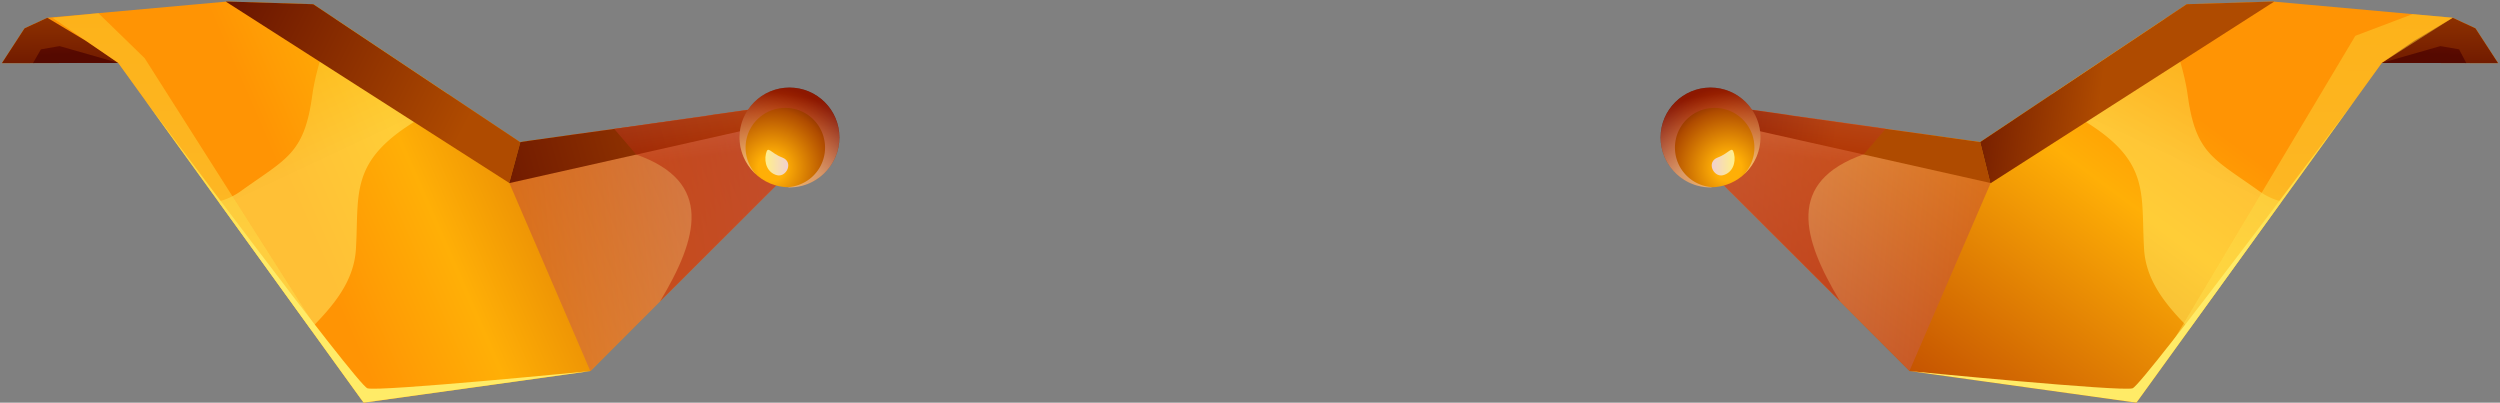 <svg width="565" height="91" fill="none" xmlns="http://www.w3.org/2000/svg"><rect width="100%" height="100%" fill="#808080" stroke="none"/><path d="m381.726 34.062 1.593-1.133 2.023-1.44 2.972-2.175 1.869-1.347 4.597-3.308 9.04 1.286 1.502.245 20.868 2.94 9.715 1.348 9.622 1.348 1.961.276L494.19.952 513.833.34l.122.03 40.359 3.645 5.148 2.39 5.117 7.87-26.292-.06-5.547 7.687-17.099 23.645-20.808 28.791L482.821 91l-51.268-7.136-15.72-15.743-34.107-34.06z" fill="url(#a)"/><path opacity=".5" d="m463.699 21.29 25.557-17.06c2.299 5.482 4.413 11.822 5.179 17.366 1.808 13.262 5.915 14.242 16.089 21.562a15.041 15.041 0 0 0 5.117 2.39l-20.807 28.79c-4.811-4.9-9.776-10.413-10.266-17.948-.766-12.65 1.593-19.97-13.851-29.25-2.605-1.562-4.934-3.584-7.018-5.85z" fill="url(#b)"/><path opacity=".5" d="m381.726 34.062 1.593-1.133 6.895-4.962 4.597-3.308 9.04 1.286 1.471.215 30.583 4.288c7.63 4.165 14.004 10.873 14.004 10.873l-18.356 42.481-49.827-49.74z" fill="url(#c)"/><path d="m447.488 32.102-1.961-.276-9.622-1.348-9.714-1.347-20.869-2.94-1.502-.246-9.04-1.286-4.596 3.308 59.633 13.384-2.298-9.25h-.031z" fill="url(#d)"/><path d="m513.955.37-.122-.03-19.643.612-46.671 31.15 2.298 9.25.092.03L513.955.37z" fill="url(#e)"/><path d="m538.287 14.214 7.324-4.992 8.703-5.207 5.148 2.39 5.118 7.87-26.293-.06z" fill="url(#f)"/><path d="m538.287 14.214 13.238-3.798 4.229.735 1.624 3.094-19.091-.03z" fill="url(#g)"/><path opacity=".5" d="M538.286 14.214 482.82 91l49.491-82.911 12.932-4.9 9.07.826-16.027 10.2z" fill="url(#h)"/><path d="M532.311 22.484 482.821 91l-51.237-7.136s47.928 4.716 50.379 3.89c2.421-.828 50.348-65.27 50.348-65.27z" fill="url(#i)"/><path d="m381.726 34.062 1.593-1.133 2.053-1.47 2.973-2.175 1.869-1.348 4.597-3.308 9.04 1.287 1.471.214 20.868 2.94-4.964 5.79c-17.62 6.217-13.943 18.958-5.393 33.2l-34.107-33.997z" fill="url(#j)" style="mix-blend-mode:lighten" opacity=".5"/><path d="m183.274 34.062-1.594-1.133-2.022-1.44-2.973-2.175-1.869-1.347-4.597-3.308-9.04 1.286-1.501.245-20.869 2.94-9.714 1.348-9.622 1.348-1.962.276L70.81.952 51.167.34l-.123.03-40.358 3.645-5.149 2.39-5.117 7.87 26.293-.06 5.546 7.687 17.1 23.645 20.807 28.791L82.18 91l51.267-7.136 15.721-15.743 34.107-34.06z" fill="url(#k)"/><path opacity=".5" d="M101.3 21.29 75.743 4.23c-2.298 5.482-4.413 11.822-5.179 17.366-1.808 13.262-5.914 14.242-16.088 21.562a15.051 15.051 0 0 1-5.118 2.39l20.808 28.79c4.81-4.9 9.775-10.413 10.266-17.948.766-12.65-1.594-19.97 13.85-29.25 2.606-1.562 4.934-3.584 7.018-5.85z" fill="url(#l)"/><path opacity=".5" d="m183.274 34.062-1.593-1.133-6.895-4.962-4.597-3.308-9.04 1.286-1.471.215-30.583 4.288c-7.63 4.165-14.004 10.873-14.004 10.873l18.325 42.543 49.858-49.802z" fill="url(#m)"/><path d="M117.511 32.102 70.809.952 51.167.34l-.123.03 64.046 40.981 2.513-9.25h-.092z" fill="url(#n)"/><path d="m174.816 27.967-4.596-3.308-9.04 1.286-1.502.245-20.869 2.94-9.714 1.348-9.622 1.348-1.869.276-2.513 9.25v.03l59.725-13.415z" fill="url(#o)"/><path d="m26.713 14.214-7.324-4.992-8.703-5.207-5.149 2.39-5.117 7.87 26.293-.06z" fill="url(#p)"/><path d="m26.712 14.214-13.238-3.798-4.229.735-1.777 3.094 19.244-.03z" fill="url(#q)"/><path opacity=".5" d="M26.713 14.214 82.179 91l-49.49-77.858-10.45-10.168-10.388 1.041 14.862 10.2z" fill="url(#r)"/><path d="M32.688 22.484 82.178 91l51.238-7.136s-47.928 4.716-50.38 3.89c-2.42-.828-50.348-65.27-50.348-65.27z" fill="url(#s)"/><path d="m183.274 34.062-1.593-1.133-2.053-1.47-2.973-2.175-1.869-1.348-4.597-3.308-9.04 1.287-1.471.214-20.868 3.002 4.964 5.788c17.62 6.218 13.943 18.96 5.393 33.202l34.107-34.06z" fill="url(#t)" style="mix-blend-mode:lighten" opacity=".5"/><path d="M167.154 31.06c0-6.218 5.057-11.272 11.277-11.272 6.221 0 11.277 5.054 11.277 11.272 0 6.217-5.056 11.27-11.277 11.27-6.22.032-11.277-5.022-11.277-11.27z" fill="url(#u)"/><path opacity=".5" d="M170.832 39.36c-1.44-1.593-2.329-3.675-2.329-6.003a8.97 8.97 0 0 1 8.979-8.974 8.97 8.97 0 0 1 8.979 8.974c0 4.809-3.77 8.698-8.52 8.943.154 0 .307.062.46.062 6.221 0 11.277-5.054 11.277-11.272 0-6.217-5.056-11.27-11.277-11.27-6.221 0-11.277 5.053-11.277 11.27.031 3.278 1.471 6.218 3.708 8.27z" fill="url(#v)"/><path d="M175.613 39.605c2.114.521 3.861-3.001 1.164-4.012-2.696-1.01-3.217-2.848-3.677-.827-.46 2.022.337 4.288 2.513 4.84z" fill="url(#w)"/><path d="M397.844 31.06c0-6.218-5.056-11.271-11.277-11.271-6.221 0-11.277 5.053-11.277 11.27 0 6.218 5.056 11.272 11.277 11.272 6.221.03 11.277-5.023 11.277-11.271z" fill="url(#x)"/><path opacity=".5" d="M394.166 39.36c1.441-1.593 2.329-3.675 2.329-6.003a8.969 8.969 0 0 0-8.978-8.974 8.97 8.97 0 0 0-8.979 8.974c0 4.809 3.769 8.698 8.519 8.943-.153 0-.306.062-.46.062-6.22 0-11.277-5.054-11.277-11.272 0-6.217 5.057-11.27 11.277-11.27 6.221 0 11.277 5.053 11.277 11.27-.03 3.278-1.47 6.218-3.708 8.27z" fill="url(#y)"/><path d="M389.386 39.605c-2.114.521-3.861-3.001-1.164-4.012 2.697-1.01 3.218-2.848 3.677-.827.46 2.022-.337 4.288-2.513 4.84z" fill="url(#z)"/><defs><linearGradient id="n" x1="105.632" y1="27.613" x2="48.884" y2="-1.287" gradientUnits="userSpaceOnUse"><stop stop-color="#AF4B00"/><stop offset="1" stop-color="#661200"/></linearGradient><linearGradient id="a" x1="425.757" y1="88.07" x2="480.435" y2="14.273" gradientUnits="userSpaceOnUse"><stop stop-color="#BF4A00"/><stop offset=".729" stop-color="#FFAF06"/><stop offset="1" stop-color="#FF9404"/></linearGradient><linearGradient id="c" x1="473.755" y1="59.949" x2="367.68" y2="49.978" gradientUnits="userSpaceOnUse"><stop stop-color="#B41D00"/><stop offset="1" stop-color="#F1D0D0"/></linearGradient><linearGradient id="d" x1="415.109" y1="32.086" x2="381.732" y2="27.808" gradientUnits="userSpaceOnUse"><stop stop-color="#AF4B00"/><stop offset="1" stop-color="#661200"/></linearGradient><linearGradient id="e" x1="474.941" y1="19.966" x2="441" y2="15.616" gradientUnits="userSpaceOnUse"><stop stop-color="#AF4B00"/><stop offset="1" stop-color="#661200"/></linearGradient><linearGradient id="f" x1="551.542" y1="-8.813" x2="551.41" y2="18.699" gradientUnits="userSpaceOnUse"><stop stop-color="#AF4B00"/><stop offset="1" stop-color="#661200"/></linearGradient><linearGradient id="g" x1="547.942" y1="12.16" x2="548.719" y2="-3.065" gradientUnits="userSpaceOnUse"><stop stop-color="#550900"/><stop offset="1" stop-color="#961E00"/></linearGradient><linearGradient id="h" x1="519.308" y1="-106.641" x2="518.169" y2="129" gradientUnits="userSpaceOnUse"><stop stop-color="#F9B900"/><stop offset="1" stop-color="#FFEB67"/></linearGradient><linearGradient id="i" x1="517.31" y1="-22.12" x2="484.099" y2="48.647" gradientUnits="userSpaceOnUse"><stop stop-color="#F9B900"/><stop offset="1" stop-color="#FFEB67"/></linearGradient><linearGradient id="j" x1="403.453" y1="35.338" x2="410.535" y2="-17.261" gradientUnits="userSpaceOnUse"><stop stop-color="#B41D00"/><stop offset="1" stop-color="#F1D0D0"/></linearGradient><linearGradient id="k" x1="160.287" y1="5.39" x2="66.549" y2="46.383" gradientUnits="userSpaceOnUse"><stop stop-color="#BF4A00"/><stop offset=".729" stop-color="#FFAF06"/><stop offset="1" stop-color="#FF9404"/></linearGradient><linearGradient id="l" x1="55.174" y1="-9.471" x2="75.811" y2="34.503" gradientUnits="userSpaceOnUse"><stop stop-color="#F9B900"/><stop offset="1" stop-color="#FFEB67"/></linearGradient><linearGradient id="m" x1="91.244" y1="59.949" x2="197.322" y2="49.978" gradientUnits="userSpaceOnUse"><stop stop-color="#B41D00"/><stop offset="1" stop-color="#F1D0D0"/></linearGradient><linearGradient id="b" x1="509.825" y1="-9.471" x2="489.187" y2="34.503" gradientUnits="userSpaceOnUse"><stop stop-color="#F9B900"/><stop offset="1" stop-color="#FFEB67"/></linearGradient><linearGradient id="o" x1="177.781" y1="21.044" x2="102.496" y2="42.503" gradientUnits="userSpaceOnUse"><stop stop-color="#AF4B00"/><stop offset="1" stop-color="#661200"/></linearGradient><linearGradient id="p" x1="13.452" y1="-8.813" x2="13.583" y2="18.699" gradientUnits="userSpaceOnUse"><stop stop-color="#AF4B00"/><stop offset="1" stop-color="#661200"/></linearGradient><linearGradient id="q" x1="16.976" y1="12.163" x2="16.202" y2="-3.062" gradientUnits="userSpaceOnUse"><stop stop-color="#550900"/><stop offset="1" stop-color="#961E00"/></linearGradient><linearGradient id="r" x1="46.275" y1="-107.123" x2="47.414" y2="129.09" gradientUnits="userSpaceOnUse"><stop stop-color="#F9B900"/><stop offset="1" stop-color="#FFEB67"/></linearGradient><linearGradient id="s" x1="47.69" y1="-22.12" x2="80.901" y2="48.647" gradientUnits="userSpaceOnUse"><stop stop-color="#F9B900"/><stop offset="1" stop-color="#FFEB67"/></linearGradient><linearGradient id="t" x1="161.547" y1="35.338" x2="154.464" y2="-17.261" gradientUnits="userSpaceOnUse"><stop stop-color="#B41D00"/><stop offset="1" stop-color="#F1D0D0"/></linearGradient><linearGradient id="y" x1="384.949" y1="21.624" x2="387.726" y2="37.904" gradientUnits="userSpaceOnUse"><stop stop-color="#B41D00"/><stop offset="1" stop-color="#F1D0D0"/></linearGradient><linearGradient id="v" x1="180.049" y1="21.624" x2="177.272" y2="37.904" gradientUnits="userSpaceOnUse"><stop stop-color="#B41D00"/><stop offset="1" stop-color="#F1D0D0"/></linearGradient><linearGradient id="w" x1="178.146" y1="36.759" x2="172.963" y2="36.759" gradientUnits="userSpaceOnUse"><stop stop-color="#F1D0D0"/><stop offset="1" stop-color="#FFEF89"/></linearGradient><linearGradient id="z" x1="386.853" y1="36.759" x2="392.039" y2="36.759" gradientUnits="userSpaceOnUse"><stop stop-color="#F1D0D0"/><stop offset="1" stop-color="#FFEF89"/></linearGradient><radialGradient id="x" cx="0" cy="0" r="1" gradientUnits="userSpaceOnUse" gradientTransform="matrix(-18.363 0 0 -18.354 390.635 37.979)"><stop offset=".162" stop-color="#FFAF06"/><stop offset=".715" stop-color="#AF4B00"/><stop offset="1" stop-color="#661200"/></radialGradient><radialGradient id="u" cx="0" cy="0" r="1" gradientUnits="userSpaceOnUse" gradientTransform="matrix(18.363 0 0 18.354 174.363 37.979)"><stop offset=".162" stop-color="#FFAF06"/><stop offset=".715" stop-color="#AF4B00"/><stop offset="1" stop-color="#661200"/></radialGradient></defs></svg>